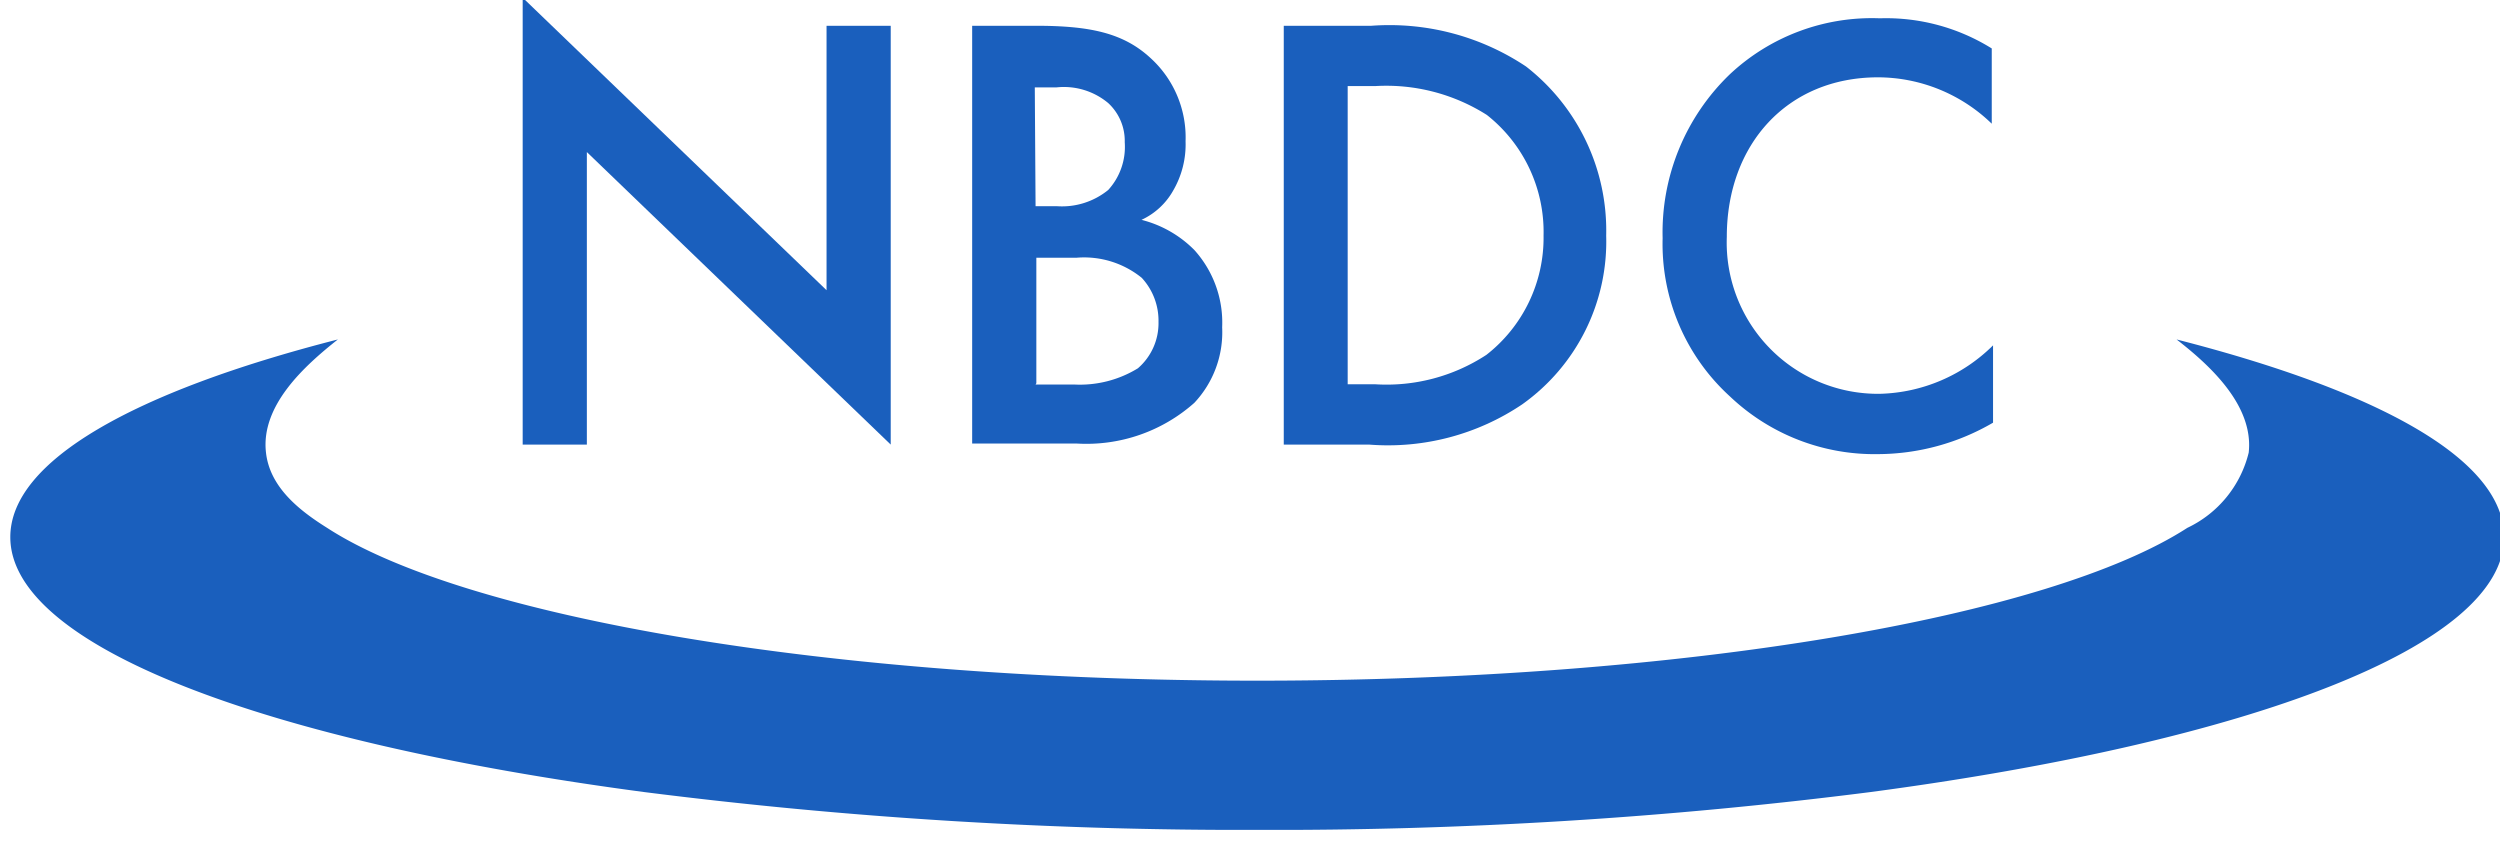 <svg xmlns="http://www.w3.org/2000/svg" xmlns:xlink="http://www.w3.org/1999/xlink" viewBox="0 0 97 33"><defs><style>.cls-1{fill:none;}.cls-2{clip-path:url(#clip-path);}.cls-3{fill:#1a5fbd;}</style><clipPath id="clip-path"><rect class="cls-1" x="0.4" y="-0.09" width="96.88" height="32.29"/></clipPath></defs><g class="cls-2"><path class="cls-3" d="M84.45,13.17c1.29,1,3,2.56,2.8,4.39a4.38,4.38,0,0,1-2.38,2.92c-5.33,3.45-19.47,5.93-36.09,5.93S18,23.93,12.69,20.48c-1.07-.67-2.22-1.57-2.37-2.92-.21-1.83,1.5-3.37,2.79-4.39C5.22,15.19.4,17.88.4,20.84c0,4.24,9.9,7.94,24.58,9.89a184.1,184.1,0,0,0,23.8,1.47,182.61,182.61,0,0,0,23.81-1.47c14.67-1.95,24.57-5.65,24.57-9.89,0-3-4.82-5.65-12.71-7.67"/></g><g class="cls-2"><polygon class="cls-3" points="20.28 17.25 20.28 -0.09 32.07 11.26 32.07 1 34.56 1 34.56 17.25 22.77 5.9 22.77 17.25 20.28 17.25"/></g><g class="cls-2"><path class="cls-3" d="M40.18,1c2.1,0,3.41.27,4.48,1.27A4.16,4.16,0,0,1,46,5.48a3.56,3.56,0,0,1-.49,1.93,2.71,2.71,0,0,1-1.22,1.12A4.41,4.41,0,0,1,46.34,9.7a4.2,4.2,0,0,1,1.08,3,4,4,0,0,1-1.08,2.93,6.3,6.3,0,0,1-4.55,1.58H37.72V1Zm0,7H41a2.84,2.84,0,0,0,2-.63,2.48,2.48,0,0,0,.64-1.85A2,2,0,0,0,43,4a2.68,2.68,0,0,0-2-.61h-.85Zm0,6.92h1.51a4.3,4.3,0,0,0,2.46-.63,2.31,2.31,0,0,0,.8-1.8,2.45,2.45,0,0,0-.65-1.71A3.55,3.55,0,0,0,41.77,10H40.21v4.87Z"/></g><g class="cls-2"><path class="cls-3" d="M53.21,1a9.55,9.55,0,0,1,6,1.58,8.06,8.06,0,0,1,3.11,6.56,7.75,7.75,0,0,1-3.26,6.55,9.32,9.32,0,0,1-5.94,1.56H49.81V1Zm-.92,13.91h1.07a7.07,7.07,0,0,0,4.31-1.14,5.76,5.76,0,0,0,2.22-4.63,5.78,5.78,0,0,0-2.2-4.68,7.28,7.28,0,0,0-4.33-1.12H52.29V14.91Z"/></g><g class="cls-2"><path class="cls-3" d="M77.28,4.8A6.36,6.36,0,0,0,72.87,3C69.34,3,67,5.61,67,9.19a5.87,5.87,0,0,0,5.94,6.09,6.46,6.46,0,0,0,4.39-1.88v3a8.92,8.92,0,0,1-4.46,1.22,8.14,8.14,0,0,1-5.75-2.24,8,8,0,0,1-2.61-6.14,8.51,8.51,0,0,1,2.61-6.36A8.06,8.06,0,0,1,72.94.71a7.75,7.75,0,0,1,4.34,1.17V4.8Z"/></g></svg>